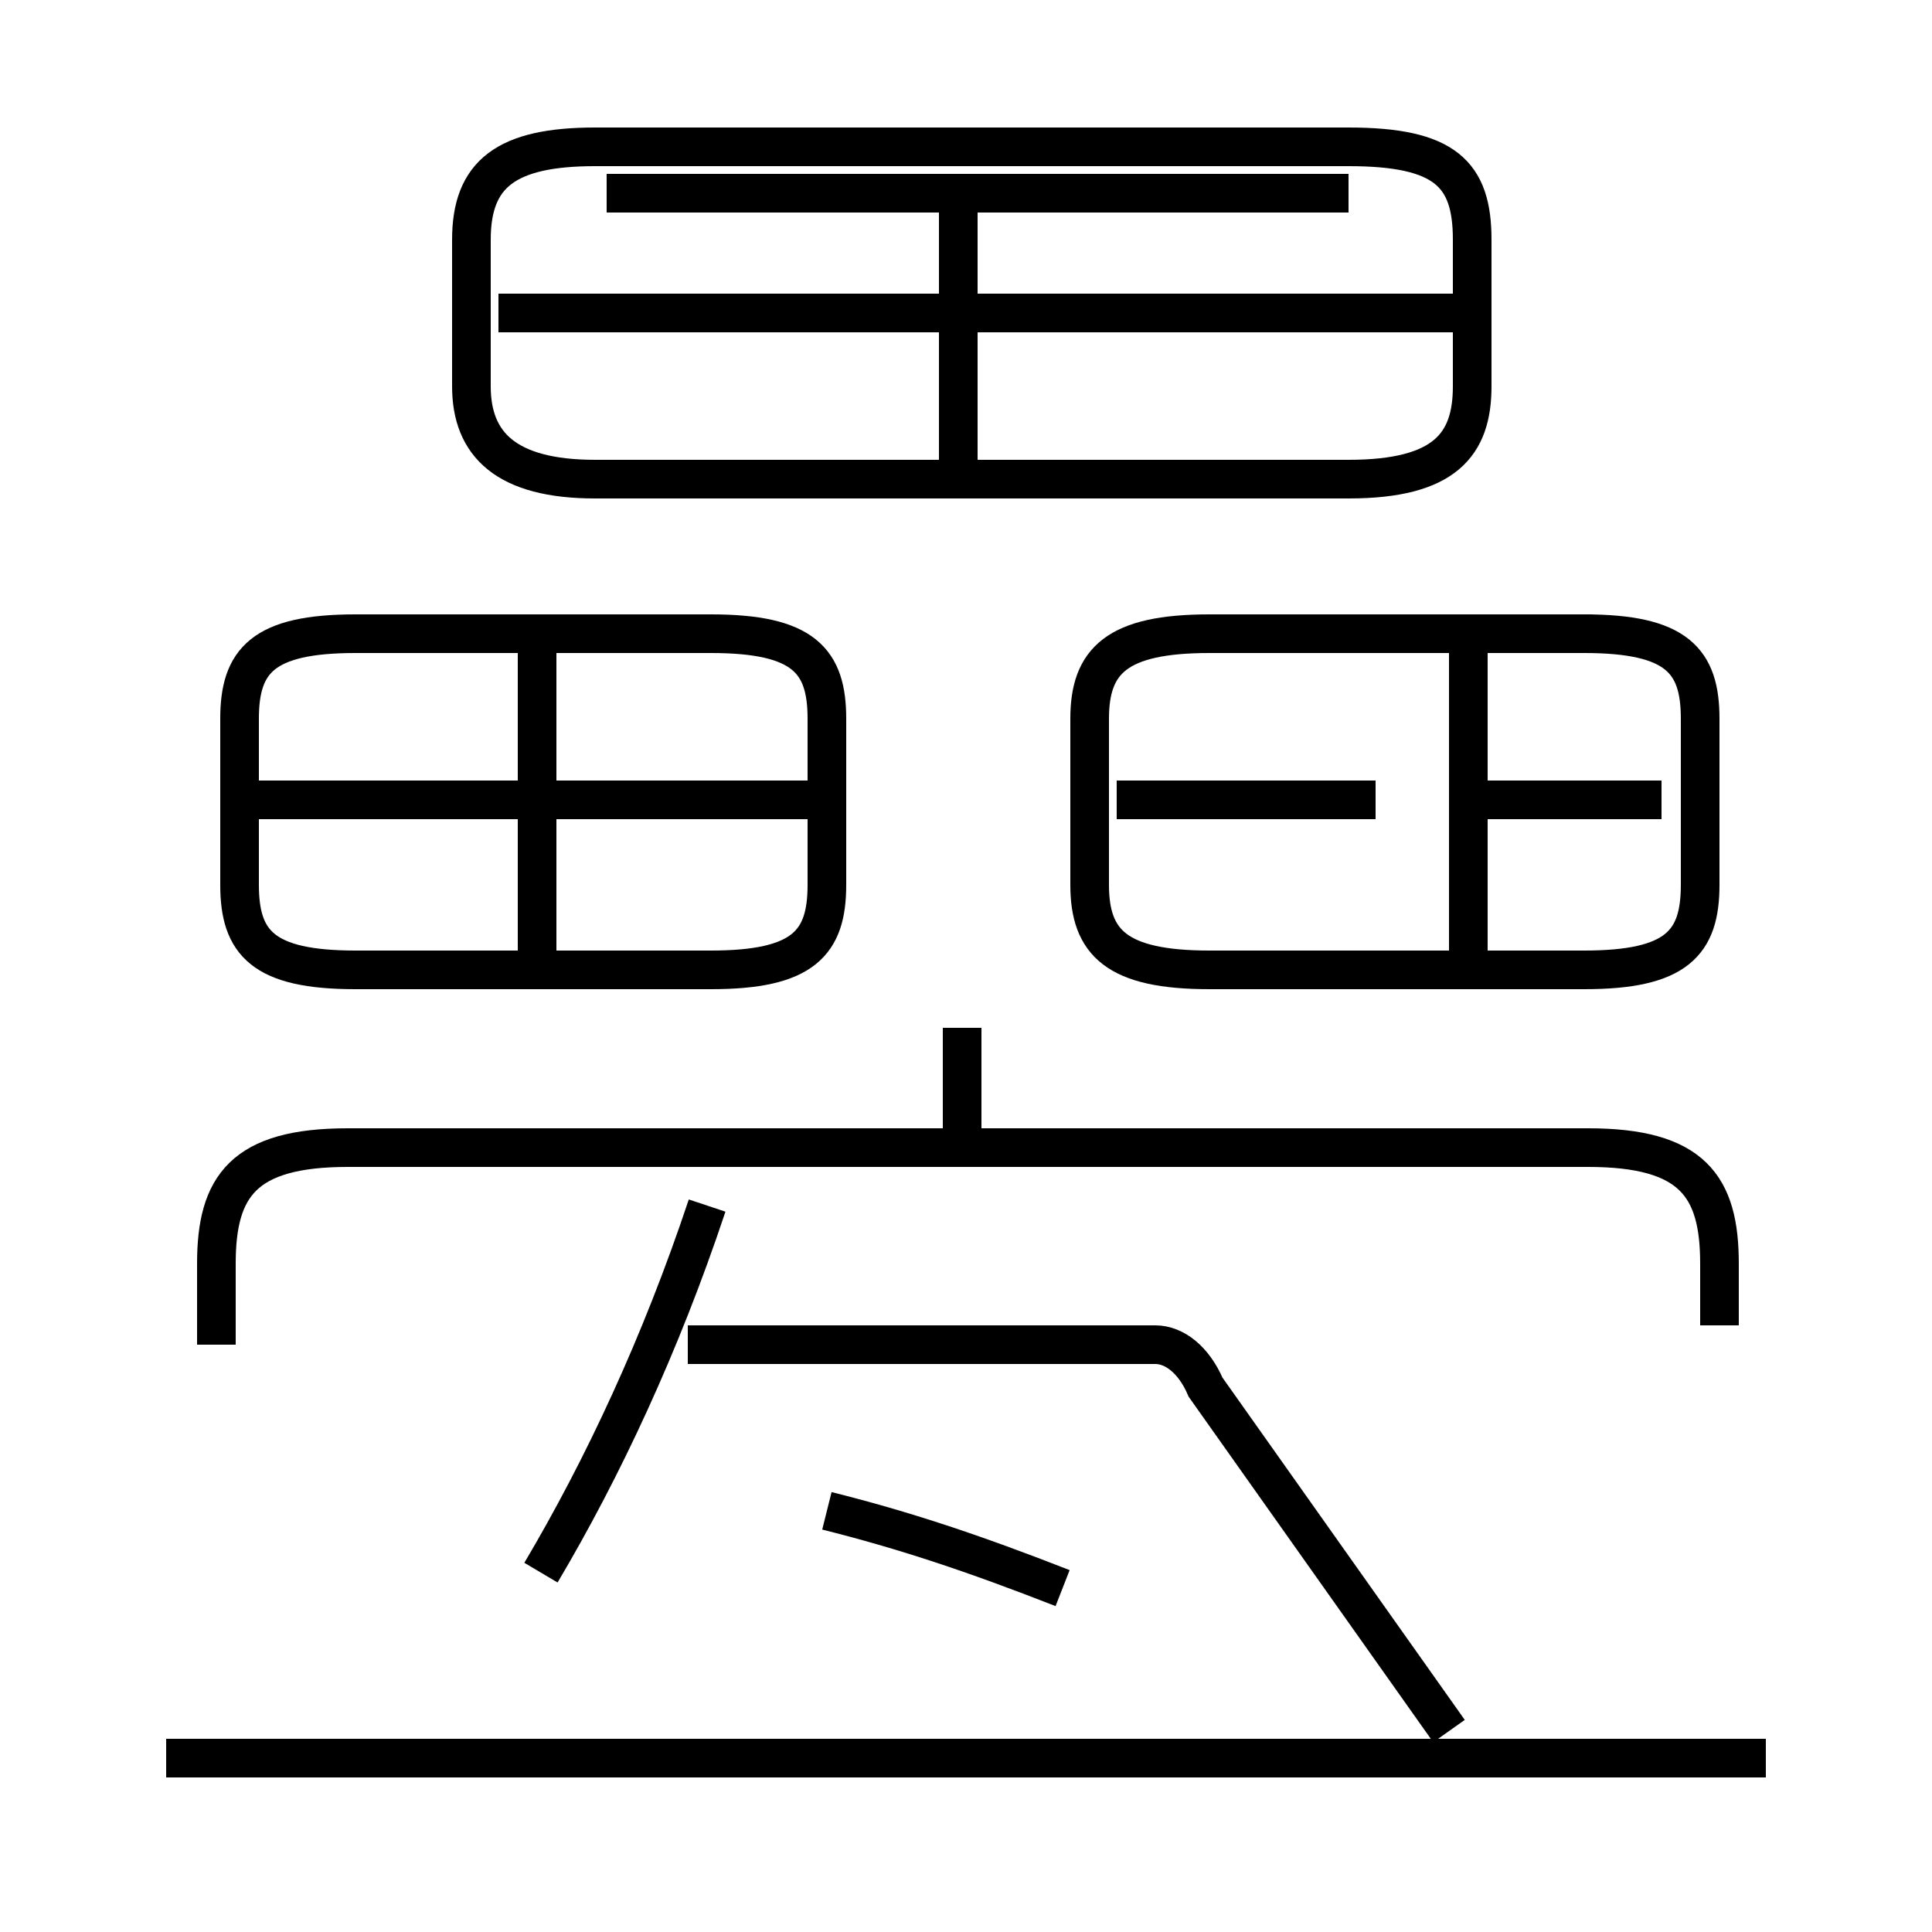 <?xml version='1.0' encoding='utf8'?>
<svg viewBox="0.0 -6.0 50.0 50.0" version="1.1" xmlns="http://www.w3.org/2000/svg">
<rect x="0.0" y="-6.0" width="50.0" height="50.0" fill="#808080" stroke="none"/>
<rect x="-1000" y="-1000" width="2000" height="2000" stroke="white" fill="white"/>
<g style="fill:white;stroke:#000000;  stroke-width:1">
<path d="M 15.4 -31.6 L 34.9 -31.6 C 37.4 -31.6 38.1 -32.5 38.1 -34.0 L 38.1 -37.8 C 38.1 -39.5 37.4 -40.2 34.9 -40.2 L 15.4 -40.2 C 13.1 -40.2 12.2 -39.5 12.2 -37.8 L 12.2 -34.0 C 12.2 -32.5 13.1 -31.6 15.4 -31.6 Z M 14.0 -3.3 C 15.6 -6.0 17.1 -9.2 18.3 -12.8 M 45.7 1.5 L 4.3 1.5 M 27.5 -2.9 C 25.2 -3.8 23.4 -4.4 21.4 -4.9 M 44.5 -9.7 L 44.5 -11.3 C 44.5 -13.3 43.8 -14.3 41.1 -14.3 L 9.0 -14.3 C 6.3 -14.3 5.6 -13.3 5.6 -11.3 L 5.6 -9.2 M 37.5 0.8 L 31.2 -8.1 C 30.9 -8.8 30.4 -9.2 29.9 -9.2 L 17.8 -9.2 M 13.9 -19.1 L 13.9 -27.1 M 24.9 -14.2 L 24.9 -17.4 M 9.2 -18.9 L 18.4 -18.9 C 20.8 -18.9 21.4 -19.6 21.4 -21.1 L 21.4 -25.4 C 21.4 -26.9 20.8 -27.6 18.4 -27.6 L 9.2 -27.6 C 6.8 -27.6 6.2 -26.9 6.2 -25.4 L 6.2 -21.1 C 6.2 -19.6 6.8 -18.9 9.2 -18.9 Z M 20.9 -23.3 L 6.2 -23.3 M 35.6 -23.3 L 28.9 -23.3 M 38.0 -18.9 L 38.0 -27.1 M 43.0 -23.3 L 38.5 -23.3 M 24.8 -31.4 L 24.8 -39.5 M 15.7 -39.0 L 34.9 -39.0 M 41.2 -27.6 L 31.3 -27.6 C 28.9 -27.6 28.2 -26.9 28.2 -25.4 L 28.2 -21.1 C 28.2 -19.6 28.9 -18.9 31.3 -18.9 L 41.0 -18.9 C 43.4 -18.9 44.0 -19.6 44.0 -21.1 L 44.0 -25.4 C 44.0 -26.9 43.4 -27.6 41.0 -27.6 Z M 38.0 -35.9 L 12.9 -35.9" transform="translate(0.0 38.0)" />
</g>
</svg>